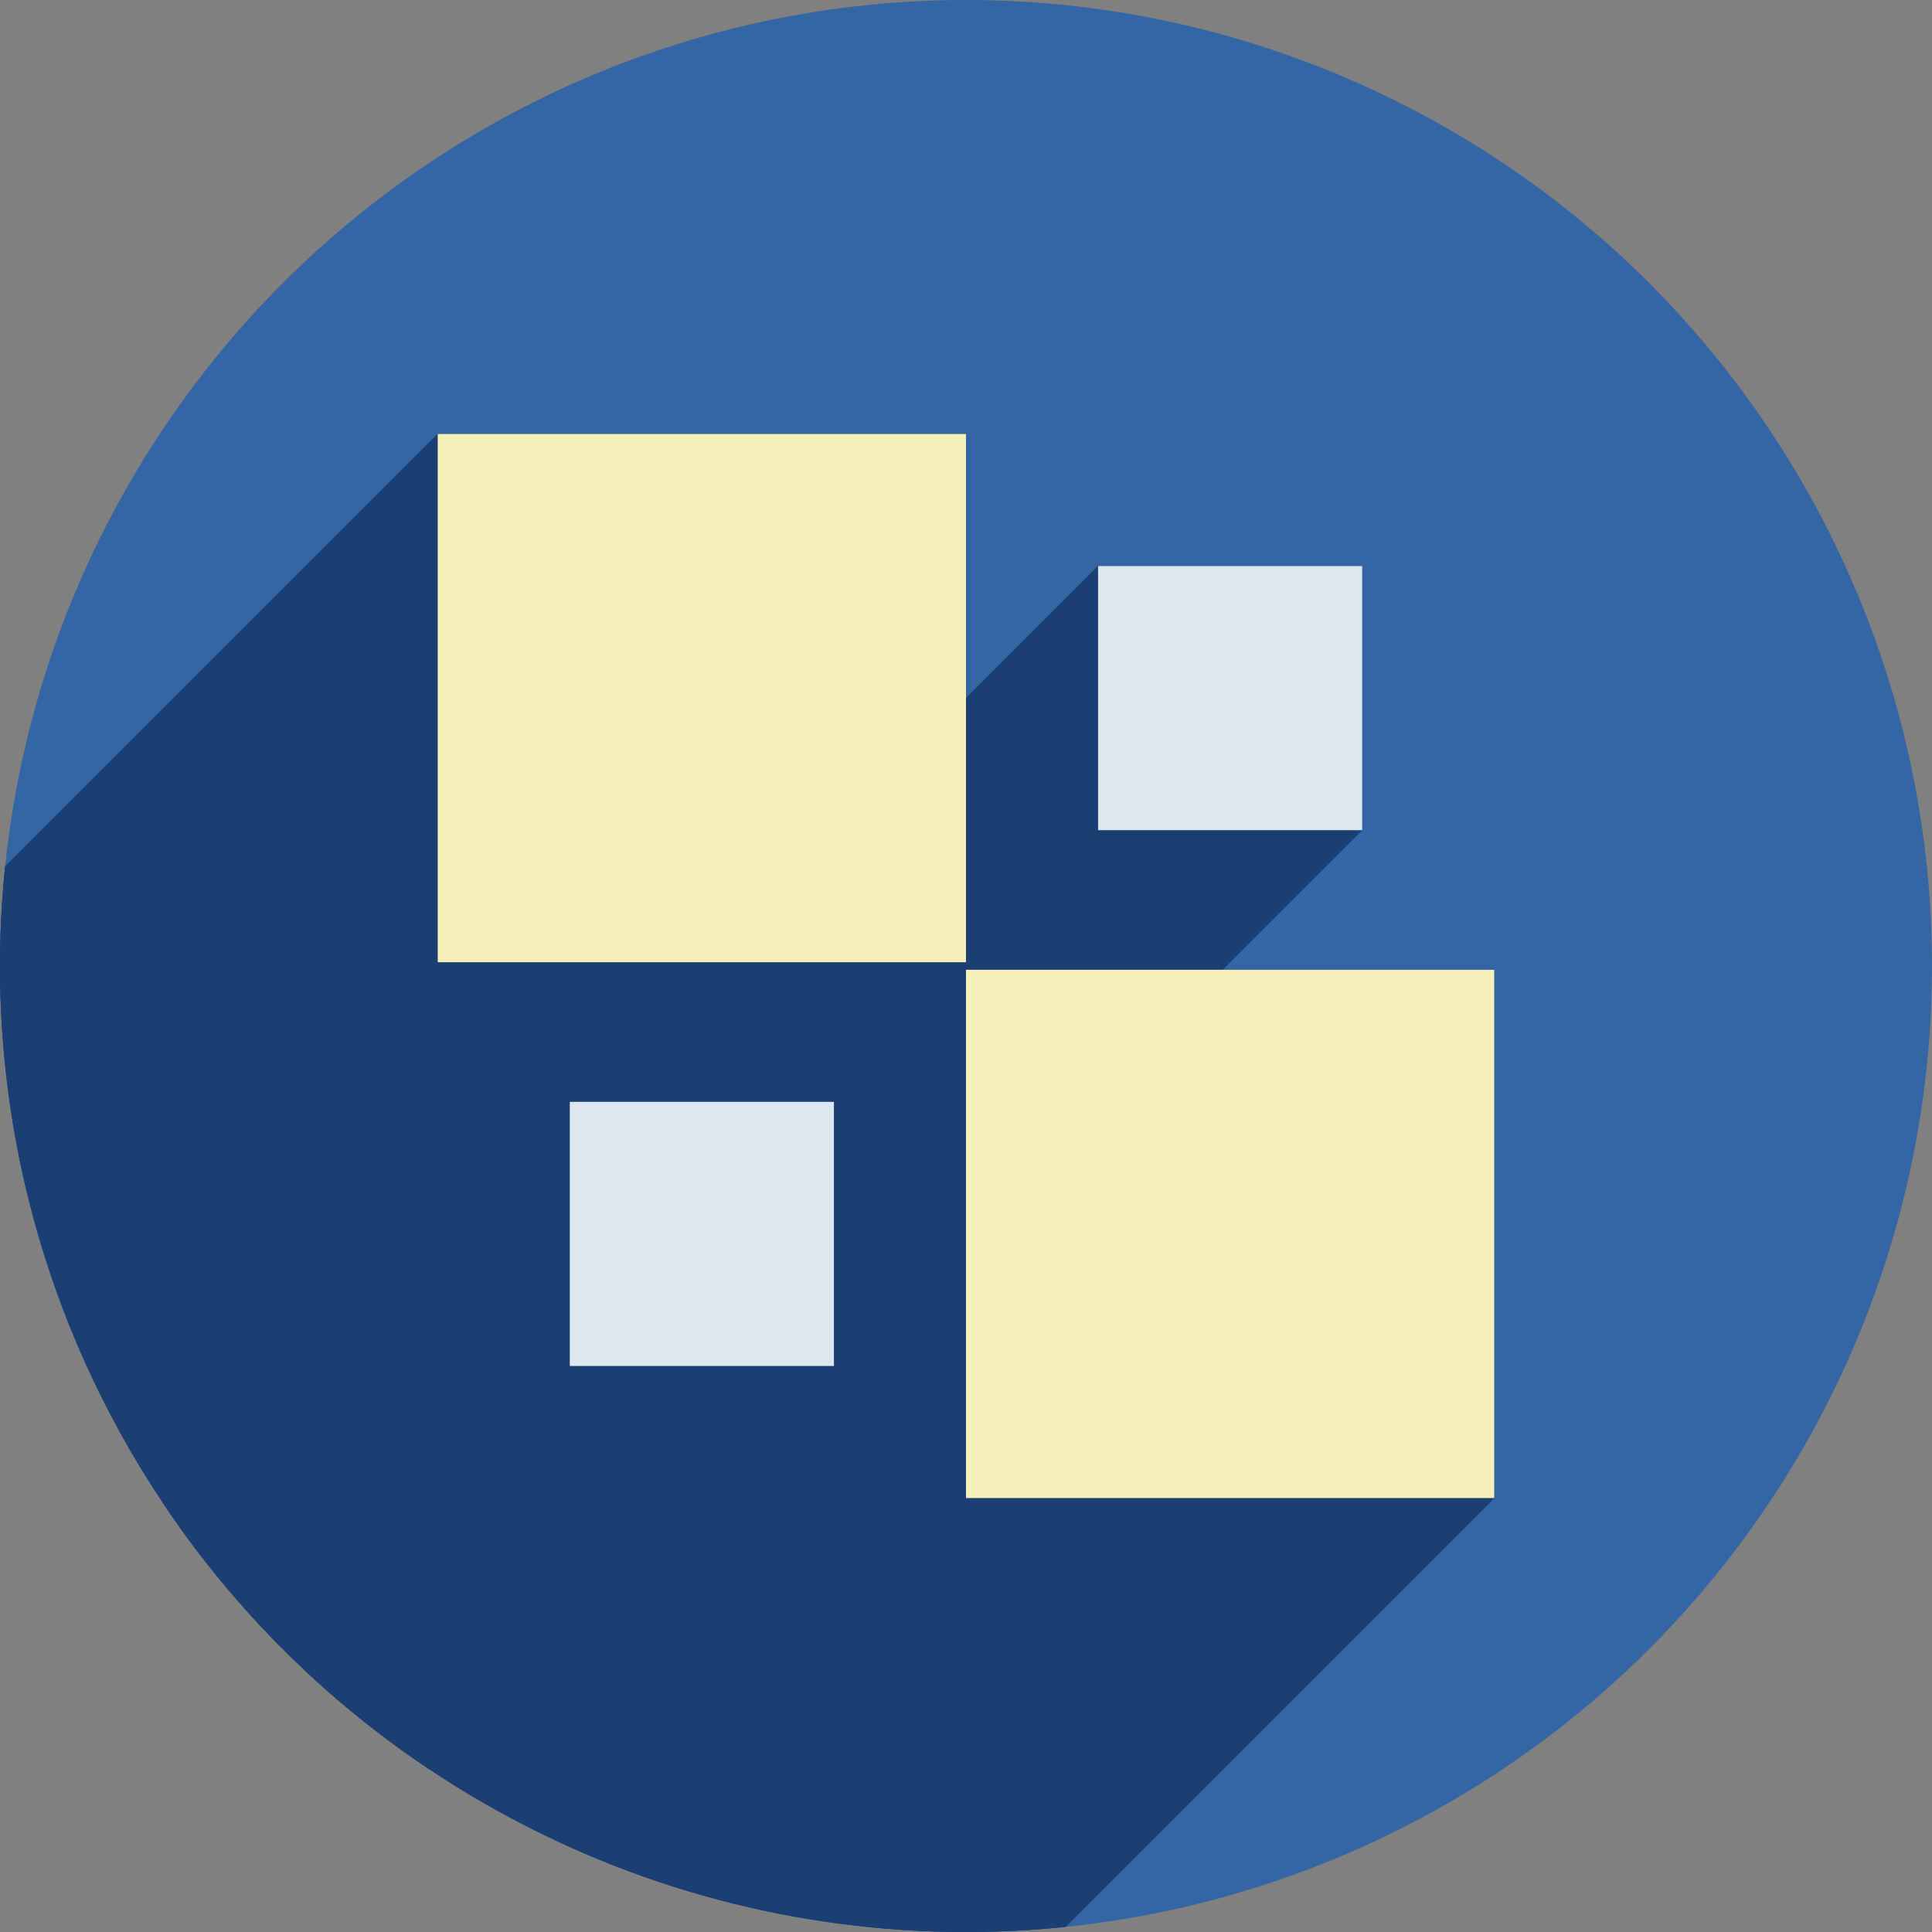 <?xml version="1.0" encoding="UTF-8" standalone="no"?>
<!-- Created with Inkscape (http://www.inkscape.org/) -->

<svg
   xmlns:dc="http://purl.org/dc/elements/1.1/"
   xmlns:cc="http://creativecommons.org/ns#"
   xmlns:rdf="http://www.w3.org/1999/02/22-rdf-syntax-ns#"
   xmlns:svg="http://www.w3.org/2000/svg"
   xmlns="http://www.w3.org/2000/svg"
   xmlns:sodipodi="http://sodipodi.sourceforge.net/DTD/sodipodi-0.dtd"
   xmlns:inkscape="http://www.inkscape.org/namespaces/inkscape"
   sodipodi:docname="gnome-klotski.svg"
   inkscape:version="0.92.2 (5c3e80d, 2017-08-06)"
   version="1.1"
   id="svg2"
   viewBox="0 0 256 256"
   height="256"
   width="256">
  <rect x="0" y="0" width="256" height="256" fill="#808080" stroke="none"/>
  <sodipodi:namedview
     inkscape:window-maximized="1"
     inkscape:window-y="0"
     inkscape:window-x="0"
     inkscape:window-height="1048"
     inkscape:window-width="1920"
     units="px"
     showgrid="true"
     inkscape:current-layer="layer1"
     inkscape:document-units="px"
     inkscape:cy="127.99998"
     inkscape:cx="128"
     inkscape:zoom="3.3125"
     inkscape:pageshadow="2"
     inkscape:pageopacity="0.0"
     borderopacity="1.0"
     bordercolor="#666666"
     pagecolor="#ffffff"
     id="base">
    <inkscape:grid
       type="xygrid"
       id="grid4168"
       spacingx="5"
       spacingy="5" />
  </sodipodi:namedview>
  <defs
     id="defs4">
    <clipPath
       clipPathUnits="userSpaceOnUse"
       id="clipPath5002">
      <g
         id="g5004">
        <path
           transform="translate(0,796.362)"
           inkscape:connector-curvature="0"
           id="path5006"
           d="M 88.118,249.435 C 46.103,235.291 14.771,201.687 4.134,159.361 1.338,148.236 0.923,144.163 0.926,127.889 0.928,117.472 1.134,112.014 1.658,108.541 4.465,89.913 12.177,70.638 23.043,55.086 c 3.959,-5.666 8.345,-10.931 9.102,-10.926 0.328,0.002 10.489,18.31 22.579,40.683 12.09,22.373 22.375,41.335 22.854,42.136 0.479,0.802 0.925,2.441 0.99,3.643 0.343,6.316 2.524,14.21 5.642,20.423 2.954,5.887 5.065,8.733 10.435,14.067 6.714,6.67 12.889,10.286 21.732,12.729 3.166,0.874 5.105,1.05 11.575,1.05 8.826,0 12.602,-0.762 19.264,-3.887 2.046,-0.96 3.937,-1.665 4.202,-1.568 0.265,0.097 -11.056,17.665 -25.157,39.038 l -25.639,38.861 -3.094,0.112 c -2.555,0.093 -4.195,-0.258 -9.409,-2.014 z"
           style="fill:#0f9d58;fill-opacity:1;stroke:none;stroke-width:4.858;stroke-linejoin:round;stroke-miterlimit:4;stroke-dasharray:none;stroke-opacity:1" />
        <path
           inkscape:connector-curvature="0"
           id="path5008"
           d="m 112.36,1051.517 c -10.001,-1.45 -12.156,-1.82 -12.532,-2.156 -0.249,-0.222 1.738,-3.748 4.55,-8.072 7.166,-11.021 49.772,-74.648 50.259,-75.055 3.575,-2.992 8.635,-8.041 10.575,-10.554 3.362,-4.353 7.558,-12.914 9.065,-18.494 6.193,-22.925 -2.593,-47.152 -21.7,-59.837 l -2.961,-1.966 17.025,0.296 c 9.364,0.163 31.17,0.434 48.459,0.603 l 31.435,0.307 1.546,4.189 c 2.246,6.086 4.678,15.095 5.935,21.982 1.525,8.36 1.925,28.859 0.739,37.828 -3.08,23.278 -12.813,45.72 -27.802,64.106 -20.476,25.117 -51.46,42.197 -84.146,46.389 -5.312,0.681 -26.646,0.986 -30.446,0.436 z"
           style="fill:#f4b400;fill-opacity:1;stroke:none;stroke-width:4.858;stroke-linejoin:round;stroke-miterlimit:4;stroke-dasharray:none;stroke-opacity:1" />
        <path
           transform="translate(0,796.362)"
           inkscape:connector-curvature="0"
           id="path5010"
           d="M 67.99,108.873 C 41.284,59.576 33.29,45.149 32.234,44.345 31.651,43.901 32.811,42.55 38.696,36.815 53.436,22.45 68.809,13.041 87.839,6.736 101.687,2.148 112.582,0.437 127.951,0.437 c 21.31,0 37.805,3.81 56.835,13.126 25.294,12.383 46.194,33.579 58.52,59.346 1.611,3.369 2.93,6.372 2.93,6.675 0,0.56 -10.549,0.495 -71.165,-0.437 l -24.288,-0.374 -3.931,-1.764 c -6.757,-3.033 -10.646,-3.84 -18.658,-3.868 -5.03,-0.018 -7.979,0.208 -10.316,0.788 -14.508,3.604 -26.283,12.948 -33.292,26.419 -3.585,6.891 -5.247,13.082 -6.332,23.583 l -0.337,3.267 -9.927,-18.326 z"
           style="fill:#db4437;fill-opacity:1;stroke:none;stroke-width:10;stroke-linejoin:round;stroke-miterlimit:4;stroke-dasharray:none;stroke-opacity:1" />
      </g>
    </clipPath>
    <clipPath
       id="clipPath4271"
       clipPathUnits="userSpaceOnUse">
      <circle
         r="128"
         cy="128"
         cx="128"
         id="circle4273"
         style="fill:#292929;fill-opacity:0.26;stroke:none;stroke-width:10;stroke-linejoin:round;stroke-miterlimit:4;stroke-dasharray:none;stroke-opacity:0.259" />
    </clipPath>
    <clipPath
       clipPathUnits="userSpaceOnUse"
       id="clipPath4363">
      <circle
         r="128"
         cy="924.362"
         cx="128"
         id="circle4365"
         style="fill:#4285f4;fill-opacity:1;stroke:none;stroke-width:10;stroke-linejoin:round;stroke-miterlimit:4;stroke-dasharray:none;stroke-opacity:0.259" />
    </clipPath>
    <clipPath
       id="clipPath4452"
       clipPathUnits="userSpaceOnUse">
      <circle
         r="128"
         cy="924.362"
         cx="128"
         id="circle4454"
         style="fill:#4285f4;fill-opacity:1;stroke:none;stroke-width:10;stroke-linejoin:round;stroke-miterlimit:4;stroke-dasharray:none;stroke-opacity:0.259" />
    </clipPath>
    <clipPath
       clipPathUnits="userSpaceOnUse"
       id="clipPath5177">
      <circle
         r="128"
         cy="924.362"
         cx="128"
         id="circle5179"
         style="fill:#4285f4;fill-opacity:1;stroke:none;stroke-width:10;stroke-linejoin:round;stroke-miterlimit:4;stroke-dasharray:none;stroke-opacity:0.259" />
    </clipPath>
    <clipPath
       id="clipPath4342"
       clipPathUnits="userSpaceOnUse">
      <circle
         r="128"
         cy="933.487"
         cx="128"
         id="circle4344"
         style="fill:#4285f4;fill-opacity:1;stroke:none;stroke-width:10;stroke-linejoin:round;stroke-miterlimit:4;stroke-dasharray:none;stroke-opacity:0.259" />
    </clipPath>
    <clipPath
       clipPathUnits="userSpaceOnUse"
       id="clipPath4681">
      <circle
         r="128"
         cy="930.44"
         cx="127.003"
         id="circle4683"
         style="fill:#9d5fad;fill-opacity:1;stroke:none;stroke-width:10;stroke-linejoin:round;stroke-miterlimit:4;stroke-dasharray:none;stroke-opacity:0.259" />
    </clipPath>
    <clipPath
       id="clipPath4235"
       clipPathUnits="userSpaceOnUse">
      <circle
         r="128"
         cy="924.362"
         cx="128"
         id="circle4237"
         style="fill:#0f9d58;fill-opacity:1;stroke:none;stroke-width:10;stroke-linejoin:round;stroke-miterlimit:4;stroke-dasharray:none;stroke-opacity:0.259" />
    </clipPath>
    <clipPath
       clipPathUnits="userSpaceOnUse"
       id="clipPath4771">
      <circle
         r="128"
         cy="924.362"
         cx="128"
         id="circle4773"
         style="fill:#0f9d58;fill-opacity:1;stroke:none;stroke-width:10;stroke-linejoin:round;stroke-miterlimit:4;stroke-dasharray:none;stroke-opacity:0.259" />
    </clipPath>
    <clipPath
       id="clipPath4842"
       clipPathUnits="userSpaceOnUse">
      <circle
         r="128"
         cy="924.362"
         cx="128"
         id="circle4844"
         style="fill:#0f9d58;fill-opacity:1;stroke:none;stroke-width:10;stroke-linejoin:round;stroke-miterlimit:4;stroke-dasharray:none;stroke-opacity:0.259" />
    </clipPath>
    <clipPath
       clipPathUnits="userSpaceOnUse"
       id="clipPath4458">
      <circle
         r="128"
         cy="924.362"
         cx="128"
         id="circle4460"
         style="fill:#ff3b38;fill-opacity:1;stroke:none;stroke-width:10;stroke-linejoin:round;stroke-miterlimit:4;stroke-dasharray:none;stroke-opacity:0.259" />
    </clipPath>
    <clipPath
       id="clipPath4783"
       clipPathUnits="userSpaceOnUse">
      <circle
         r="128"
         cy="924.362"
         cx="128"
         id="circle4785"
         style="fill:#ff3b38;fill-opacity:1;stroke:none;stroke-width:10;stroke-linejoin:round;stroke-miterlimit:4;stroke-dasharray:none;stroke-opacity:0.259" />
    </clipPath>
    <clipPath
       clipPathUnits="userSpaceOnUse"
       id="clipPath4789">
      <circle
         r="128"
         cy="924.362"
         cx="102.647"
         id="circle4791"
         style="fill:#80b4ff;fill-opacity:1;stroke:none;stroke-width:10;stroke-linejoin:round;stroke-miterlimit:4;stroke-dasharray:none;stroke-opacity:0.259" />
    </clipPath>
    <clipPath
       id="clipPath4721"
       clipPathUnits="userSpaceOnUse">
      <circle
         r="128"
         cy="924.362"
         cx="128"
         id="circle4723"
         style="fill:#557ae6;fill-opacity:1;stroke:none;stroke-width:10;stroke-linejoin:round;stroke-miterlimit:4;stroke-dasharray:none;stroke-opacity:0.259" />
    </clipPath>
    <clipPath
       clipPathUnits="userSpaceOnUse"
       id="clipPath4491">
      <circle
         r="128"
         cy="924.362"
         cx="128"
         id="circle4493"
         style="fill:#990000;fill-opacity:1;stroke:none;stroke-width:10;stroke-linejoin:round;stroke-miterlimit:4;stroke-dasharray:none;stroke-opacity:0.259" />
    </clipPath>
    <clipPath
       id="clipPath1102"
       clipPathUnits="userSpaceOnUse">
      <circle
         r="128"
         cy="924.362"
         cx="128"
         id="circle1104"
         style="fill:#b40000;fill-opacity:1;stroke:none;stroke-width:10;stroke-linejoin:round;stroke-miterlimit:4;stroke-dasharray:none;stroke-opacity:0.259" />
    </clipPath>
    <clipPath
       id="clipPath1102-3"
       clipPathUnits="userSpaceOnUse">
      <circle
         r="128"
         cy="924.362"
         cx="128"
         id="circle1104-6"
         style="fill:#b40000;fill-opacity:1;stroke:none;stroke-width:10;stroke-linejoin:round;stroke-miterlimit:4;stroke-dasharray:none;stroke-opacity:0.259" />
    </clipPath>
    <clipPath
       clipPathUnits="userSpaceOnUse"
       id="clipPath1064">
      <circle
         r="128"
         cy="922.862"
         cx="130"
         id="circle1066"
         style="fill:#c42626;fill-opacity:1;stroke:none;stroke-width:10;stroke-linejoin:round;stroke-miterlimit:4;stroke-dasharray:none;stroke-opacity:0.259" />
    </clipPath>
  </defs>
  <g
     transform="translate(0,-796.362)"
     id="layer1"
     inkscape:groupmode="layer"
     inkscape:label="Layer 1">
    <circle
       style="fill:#3465a4;fill-opacity:1;stroke:none;stroke-width:10;stroke-linejoin:round;stroke-miterlimit:4;stroke-dasharray:none;stroke-opacity:0.259"
       id="path4152"
       cx="128"
       cy="924.362"
       r="128" />
    <g
       id="g901"
       transform="translate(-2,1.5)"
       clip-path="url(#clipPath1064)"
       style="fill:#1b3f73;fill-opacity:1">
      <g
         id="g990"
         transform="translate(2,794.862)"
         style="fill:#1b3f73;fill-opacity:1">
        <g
           id="g987"
           style="fill:#1b3f73;fill-opacity:1;stroke:none;stroke-width:1.038;stroke-miterlimit:4;stroke-dasharray:none;stroke-opacity:1">
          <path
             id="path955"
             d="M58.0 57.5L58.0 127.5L-83.421 268.921L-83.421 198.921Z"
             style="fill:#1b3f73;fill-opacity:1" />
          <path
             id="path957"
             d="M58.0 127.5L128.0 127.5L-13.421 268.921L-83.421 268.921Z"
             style="fill:#1b3f73;fill-opacity:1" />
          <path
             id="path959"
             d="M128.0 127.5L128.0 57.5L-13.421 198.921L-13.421 268.921Z"
             style="fill:#1b3f73;fill-opacity:1" />
          <path
             id="path961"
             d="M128.0 57.5L58.0 57.5L-83.421 198.921L-13.421 198.921Z"
             style="fill:#1b3f73;fill-opacity:1" />
          <path
             id="path963"
             d="M145.5 75.0L145.5 110.0L4.079 251.421L4.079 216.421Z"
             style="fill:#1b3f73;fill-opacity:1" />
          <path
             id="path965"
             d="M145.5 110.0L180.5 110.0L39.079 251.421L4.079 251.421Z"
             style="fill:#1b3f73;fill-opacity:1" />
          <path
             id="path967"
             d="M180.5 110.0L180.5 75.0L39.079 216.421L39.079 251.421Z"
             style="fill:#1b3f73;fill-opacity:1" />
          <path
             id="path969"
             d="M180.5 75.0L145.5 75.0L4.079 216.421L39.079 216.421Z"
             style="fill:#1b3f73;fill-opacity:1" />
          <path
             id="path971"
             d="M128.0 128.5L128.0 198.5L-13.421 339.921L-13.421 269.921Z"
             style="fill:#1b3f73;fill-opacity:1" />
          <path
             id="path973"
             d="M128.0 198.5L198.0 198.5L56.579 339.921L-13.421 339.921Z"
             style="fill:#1b3f73;fill-opacity:1" />
          <path
             id="path975"
             d="M198.0 198.5L198.0 128.5L56.579 269.921L56.579 339.921Z"
             style="fill:#1b3f73;fill-opacity:1" />
          <path
             id="path977"
             d="M198.0 128.5L128.0 128.5L-13.421 269.921L56.579 269.921Z"
             style="fill:#1b3f73;fill-opacity:1" />
          <path
             id="path979"
             d="M75.5 146.0L75.5 181.0L-65.921 322.421L-65.921 287.421Z"
             style="fill:#1b3f73;fill-opacity:1" />
          <path
             id="path981"
             d="M75.5 181.0L110.5 181.0L-30.921 322.421L-65.921 322.421Z"
             style="fill:#1b3f73;fill-opacity:1" />
          <path
             id="path983"
             d="M110.5 181.0L110.5 146.0L-30.921 287.421L-30.921 322.421Z"
             style="fill:#1b3f73;fill-opacity:1" />
          <path
             id="path985"
             d="M110.5 146.0L75.5 146.0L-65.921 287.421L-30.921 287.421Z"
             style="fill:#1b3f73;fill-opacity:1" />
        </g>
        <path
           id="rect893"
           transform=""
           d="M 58 57.5 L 58 127.5 L 128 127.5 L 128 57.5 L 58 57.5 z M 145.5 75 L 145.5 110 L 180.5 110 L 180.5 75 L 145.5 75 z M 128 128.5 L 128 198.5 L 198 198.5 L 198 128.5 L 128 128.5 z M 75.5 146 L 75.5 181 L 110.5 181 L 110.5 146 L 75.5 146 z "
           style="fill:#1b3f73;fill-opacity:1;stroke:none;stroke-width:1.038;stroke-miterlimit:4;stroke-dasharray:none;stroke-opacity:1" />
      </g>
    </g>
    <rect
       y="853.862"
       x="58"
       height="70"
       width="70"
       id="rect866"
       style="fill:#f5efba;fill-opacity:1;stroke:none;stroke-width:1.038;stroke-miterlimit:4;stroke-dasharray:none;stroke-opacity:1" />
    <rect
       style="fill:#f5efba;fill-opacity:1;stroke:none;stroke-width:1.038;stroke-miterlimit:4;stroke-dasharray:none;stroke-opacity:1"
       id="rect868"
       width="70"
       height="70"
       x="128"
       y="924.862" />
    <rect
       style="fill:#dee6f0;fill-opacity:1;stroke:none;stroke-width:0.519;stroke-miterlimit:4;stroke-dasharray:none;stroke-opacity:1"
       id="rect872"
       width="35"
       height="35"
       x="75.5"
       y="942.362" />
    <rect
       y="871.362"
       x="145.5"
       height="35"
       width="35"
       id="rect874"
       style="fill:#dee6f0;fill-opacity:1;stroke:none;stroke-width:0.519;stroke-miterlimit:4;stroke-dasharray:none;stroke-opacity:1" />
  </g>
</svg>
